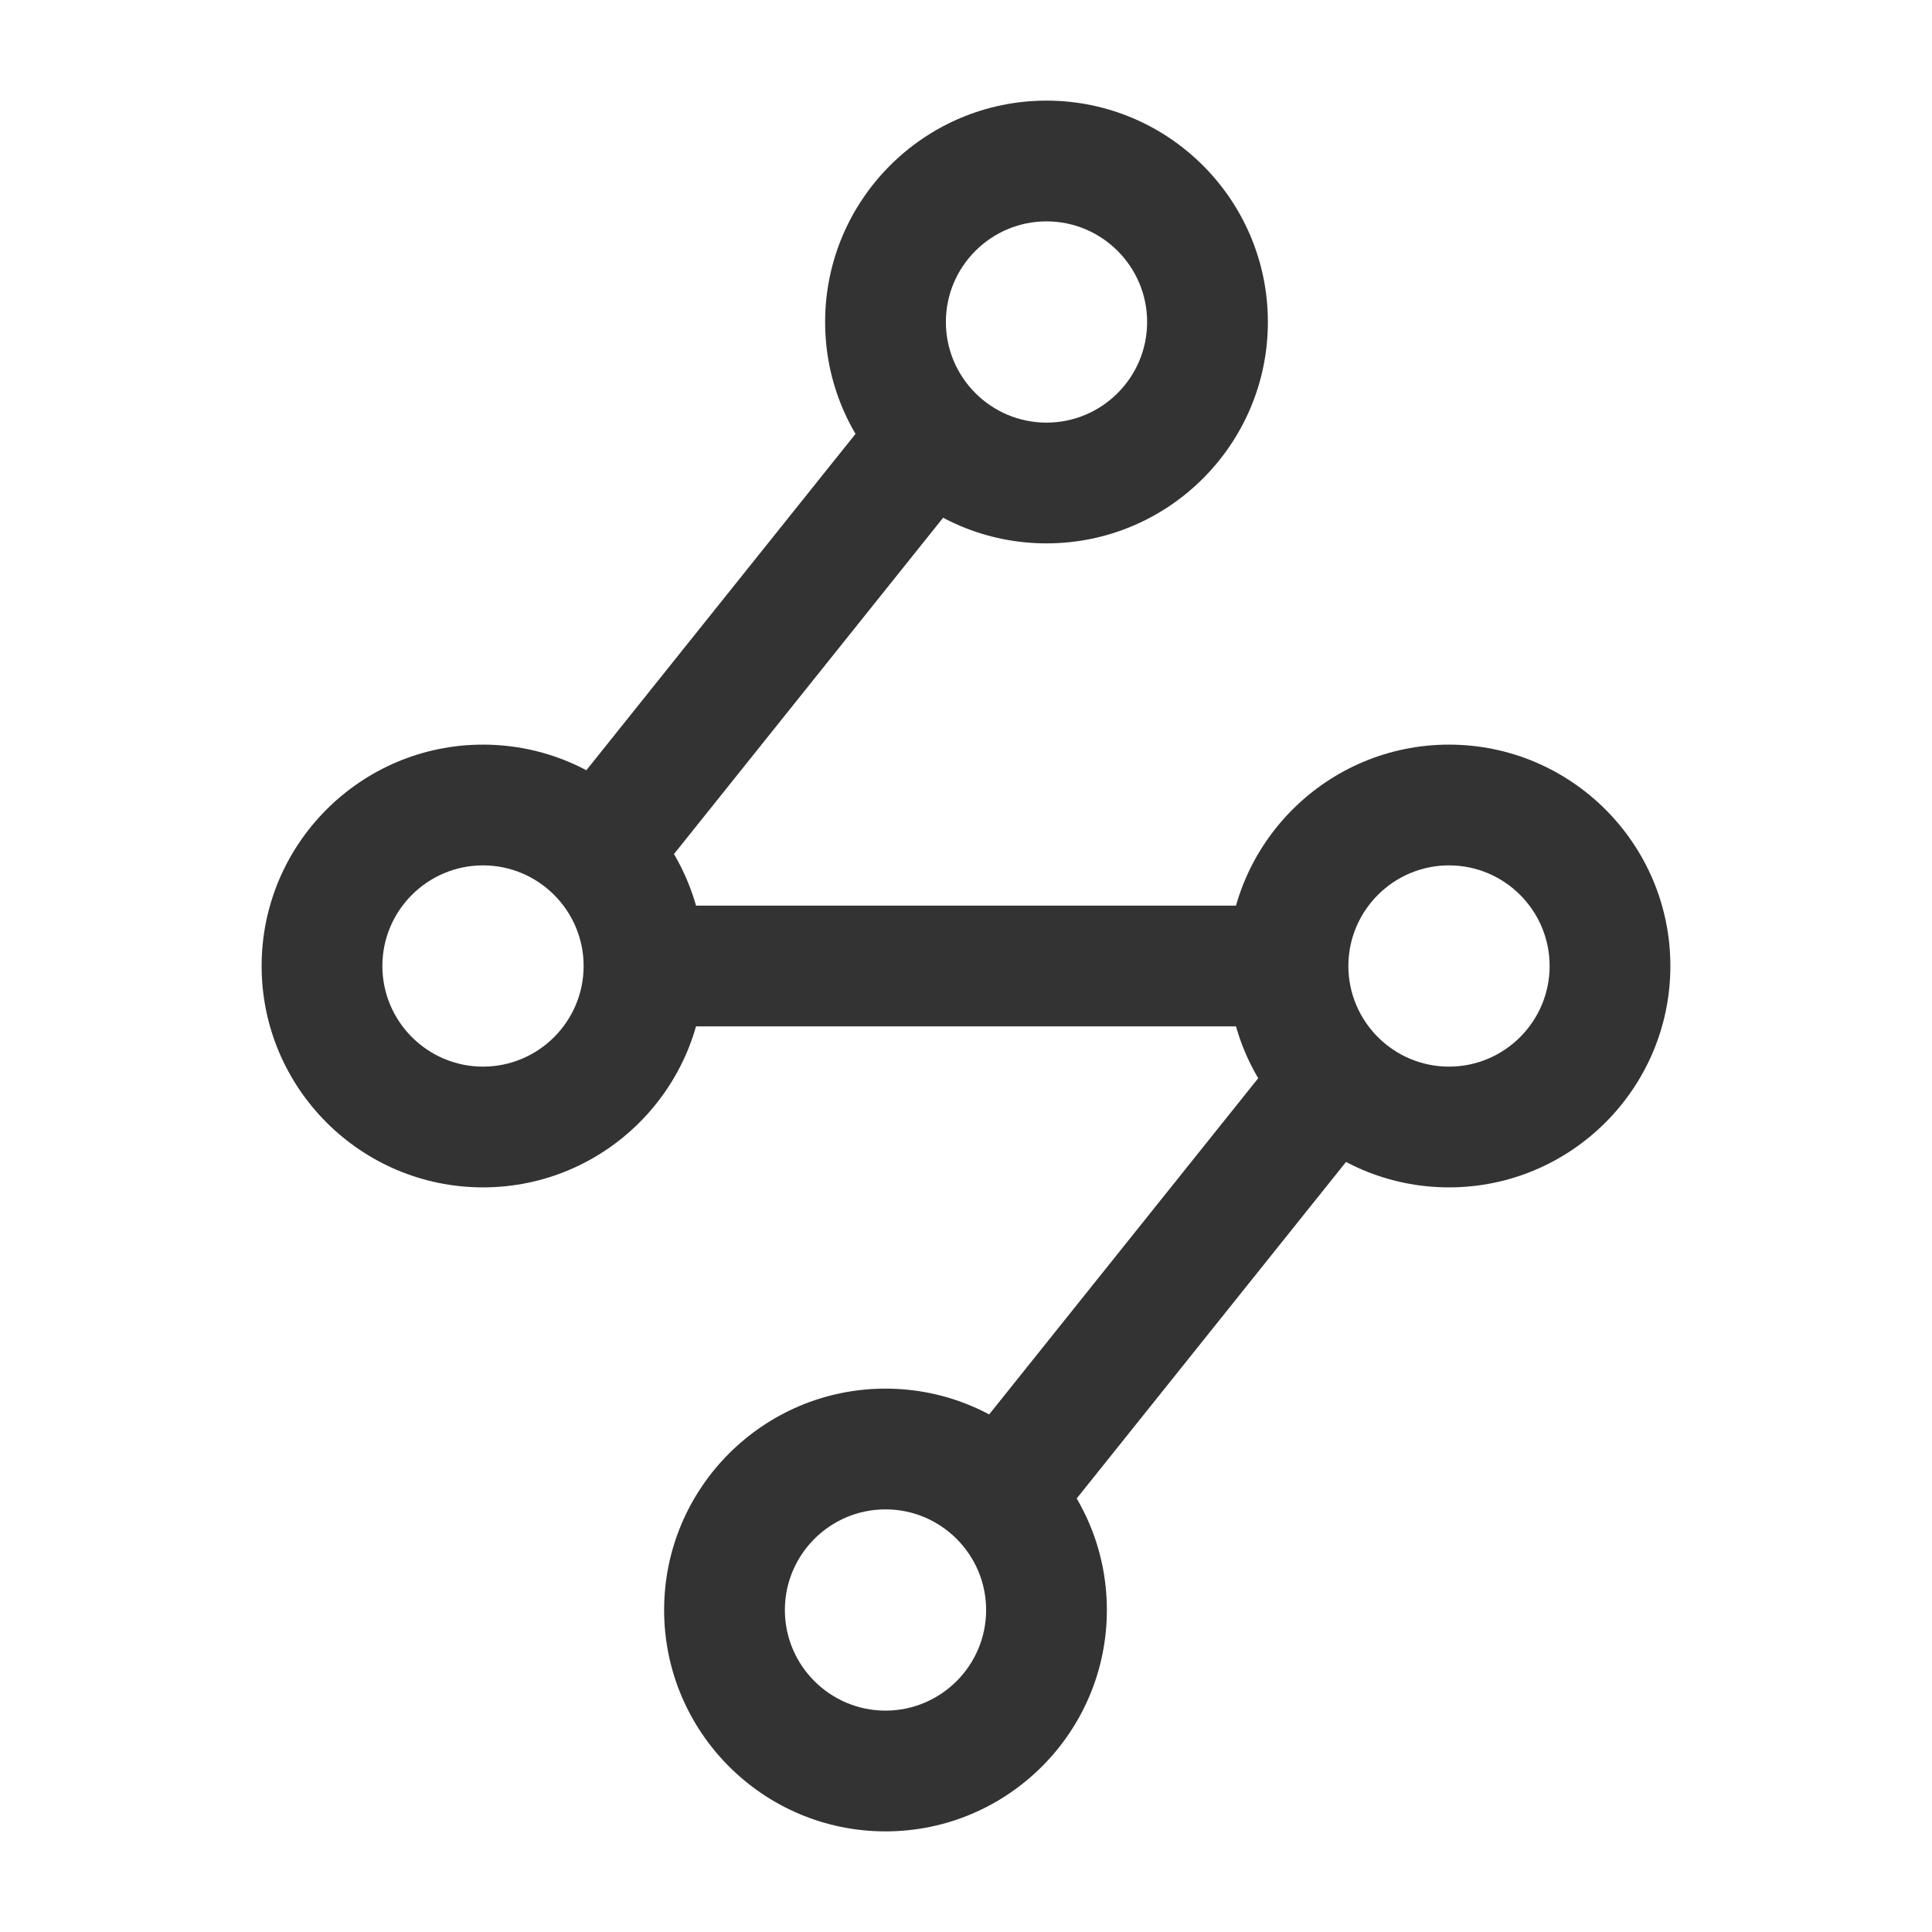 <?xml version="1.0" encoding="iso-8859-1"?>
<svg version="1.1" id="&#x56FE;&#x5C42;_1" xmlns="http://www.w3.org/2000/svg" xmlns:xlink="http://www.w3.org/1999/xlink" x="0px"
	 y="0px" viewBox="0 0 24 24" style="enable-background:new 0 0 24 24;" xml:space="preserve">
<path style="fill:#333333;" d="M11,22.75c-1.517,0-2.75-1.233-2.75-2.75s1.233-2.75,2.75-2.75s2.75,1.233,2.75,2.75
	S12.517,22.75,11,22.75z M11,18.75c-0.689,0-1.25,0.561-1.25,1.25s0.561,1.25,1.25,1.25s1.25-0.561,1.25-1.25S11.689,18.75,11,18.75
	z"/>
<path style="fill:#333333;" d="M13,6.75c-1.517,0-2.75-1.233-2.75-2.75S11.483,1.25,13,1.25S15.75,2.483,15.75,4
	S14.517,6.75,13,6.75z M13,2.75c-0.689,0-1.25,0.561-1.25,1.25S12.311,5.25,13,5.25S14.25,4.689,14.25,4S13.689,2.75,13,2.75z"/>
<path style="fill:#333333;" d="M18,14.75c-1.517,0-2.75-1.233-2.75-2.75S16.483,9.25,18,9.25s2.75,1.233,2.75,2.75
	S19.517,14.75,18,14.75z M18,10.75c-0.689,0-1.25,0.561-1.25,1.25s0.561,1.25,1.25,1.25s1.25-0.561,1.25-1.25S18.689,10.75,18,10.75
	z"/>
<path style="fill:#333333;" d="M6,14.75c-1.517,0-2.75-1.233-2.75-2.75S4.483,9.25,6,9.25S8.75,10.483,8.75,12S7.517,14.75,6,14.75z
	 M6,10.75c-0.689,0-1.25,0.561-1.25,1.25S5.311,13.25,6,13.25S7.25,12.689,7.25,12S6.689,10.75,6,10.75z"/>
<rect x="8" y="11.25" style="fill:#333333;" width="8" height="1.5"/>
<rect x="6.298" y="7.25" transform="matrix(0.625 -0.781 0.781 0.625 -2.683 10.416)" style="fill:#333333;" width="6.403" height="1.5"/>
<rect x="11.298" y="15.25" transform="matrix(0.625 -0.781 0.781 0.625 -7.052 17.323)" style="fill:#333333;" width="6.404" height="1.501"/>
</svg>






